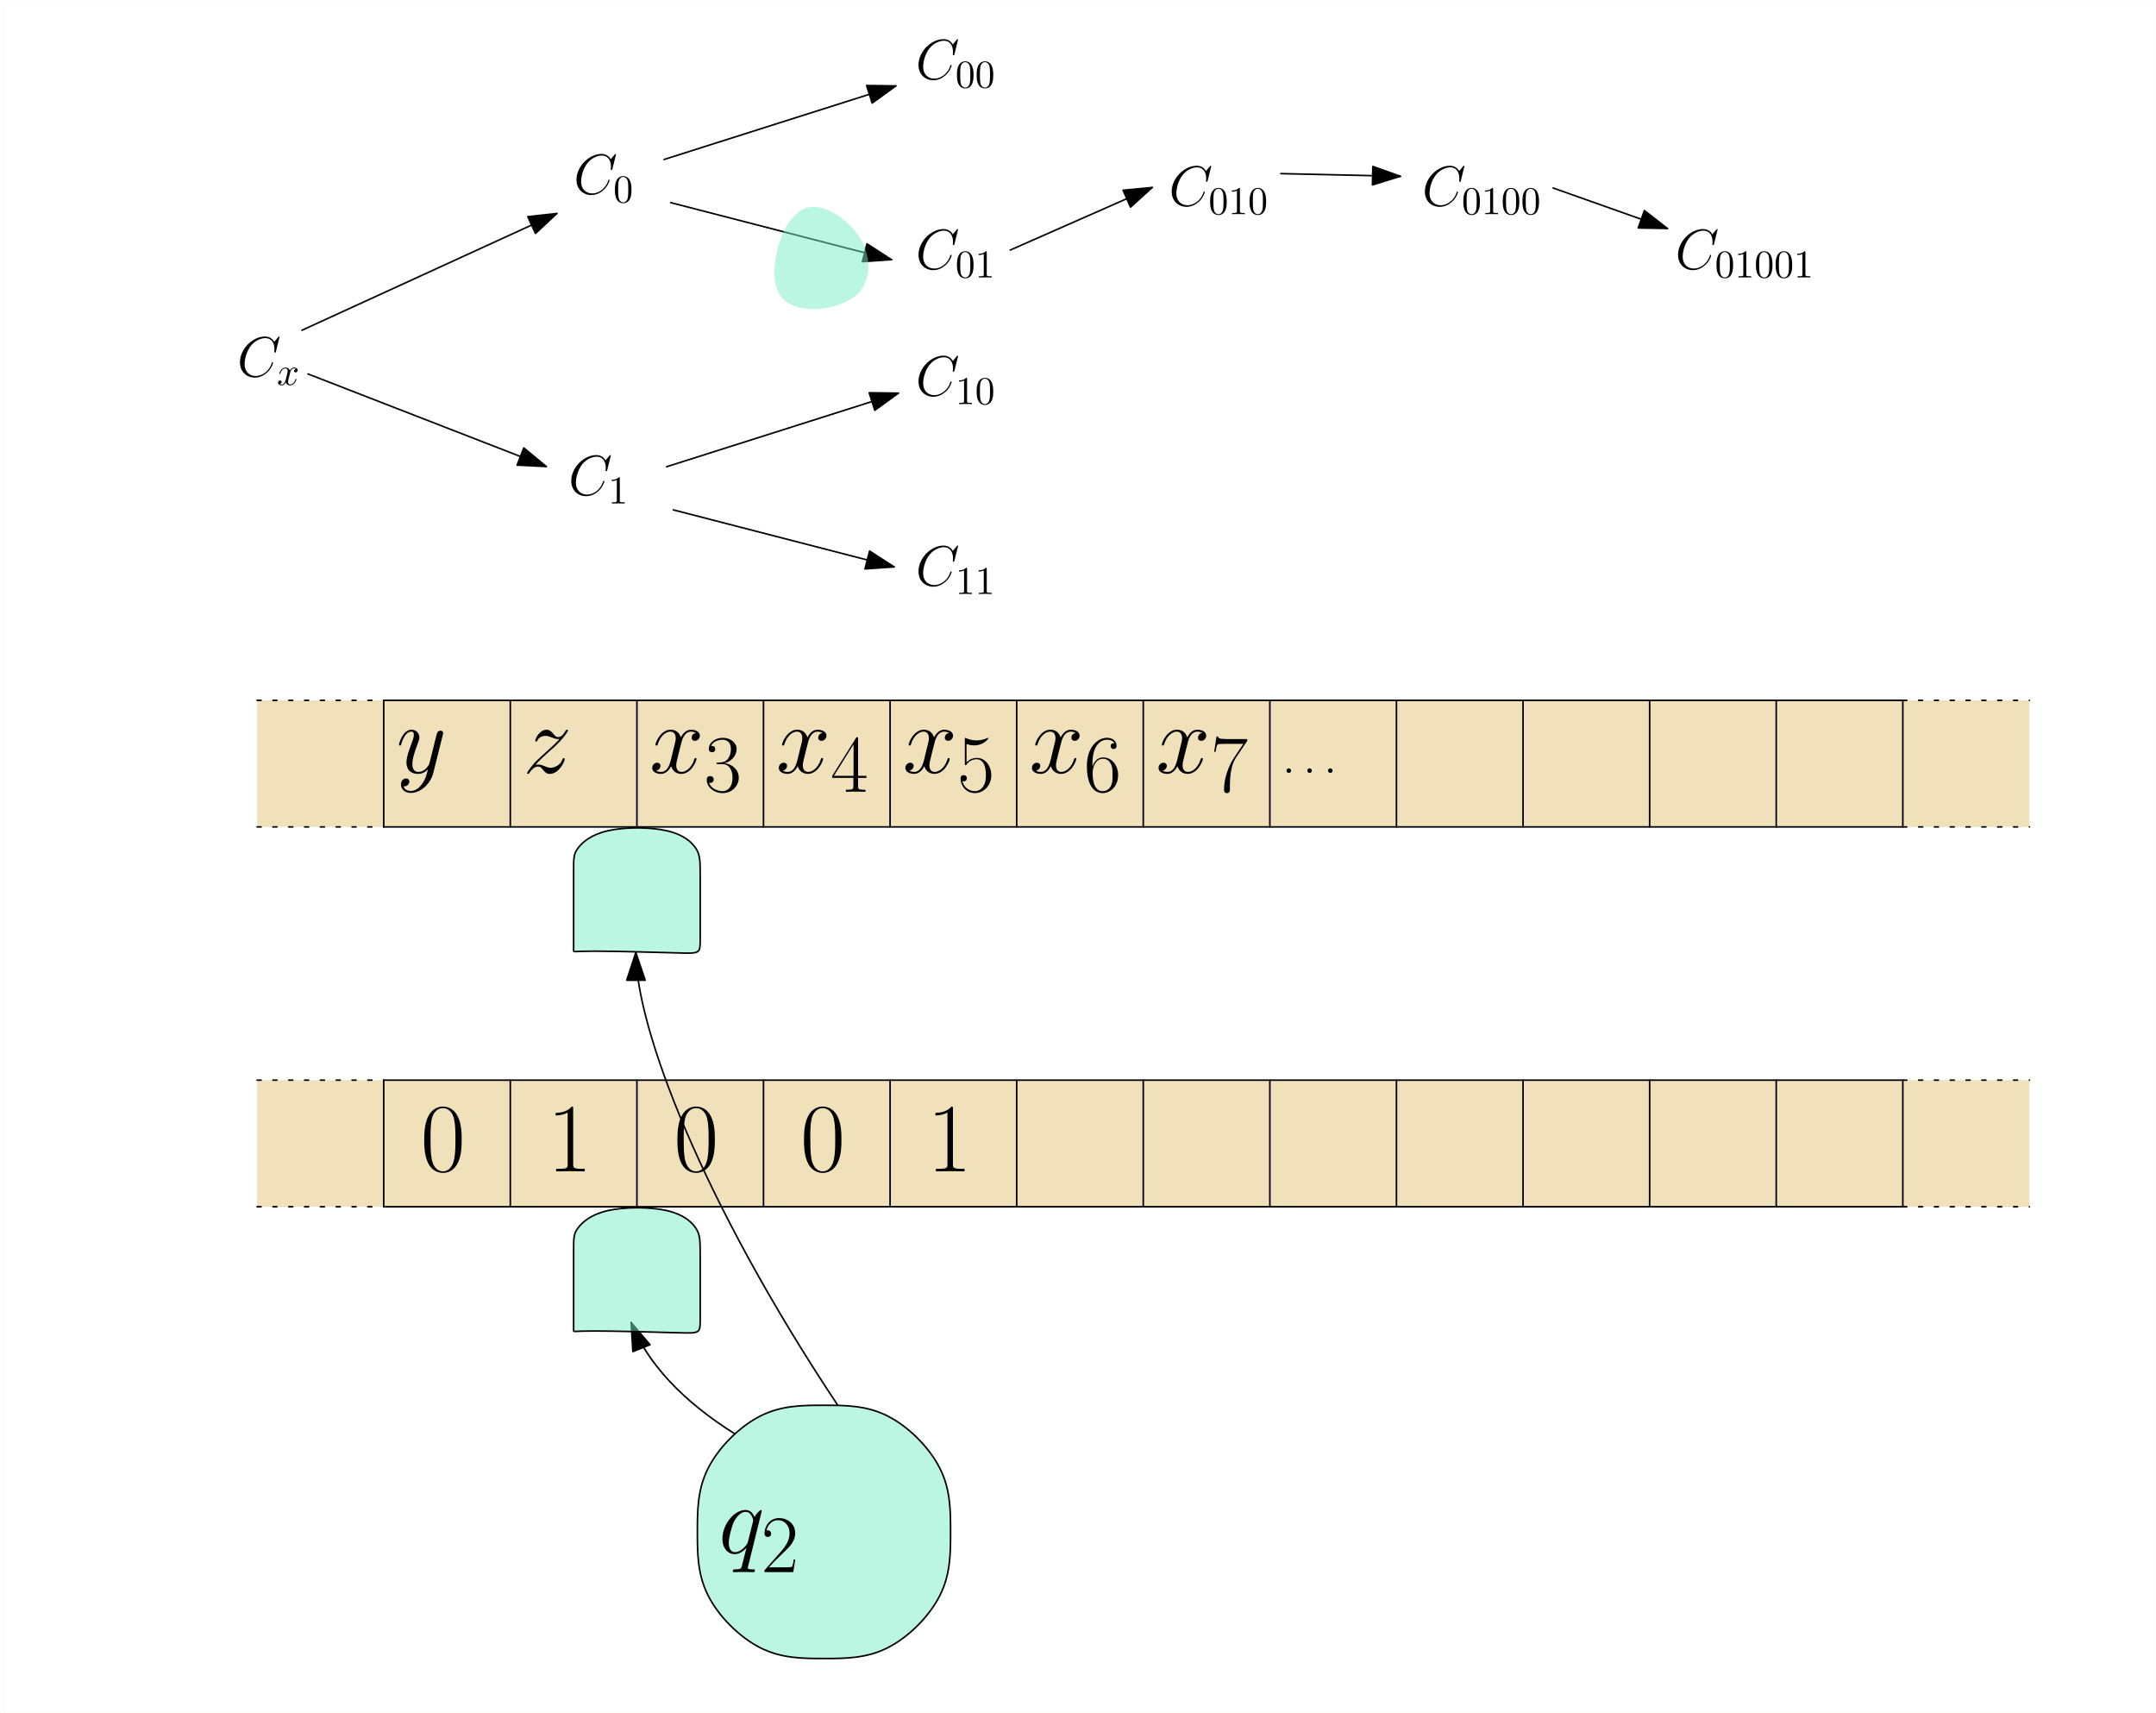<?xml version="1.0" encoding="UTF-8"?>
<svg xmlns="http://www.w3.org/2000/svg" xmlns:xlink="http://www.w3.org/1999/xlink" width="545pt" height="433pt" viewBox="0 0 545 433" version="1.1">
<defs>
<g>
<symbol overflow="visible" id="glyph0-0">
<path style="stroke:none;" d=""/>
</symbol>
<symbol overflow="visible" id="glyph0-1">
<path style="stroke:none;" d="M 10.719 -9.969 C 10.719 -10.094 10.609 -10.094 10.578 -10.094 C 10.562 -10.094 10.5 -10.094 10.391 -9.953 L 9.391 -8.75 C 8.891 -9.609 8.109 -10.094 7.031 -10.094 C 3.938 -10.094 0.719 -6.953 0.719 -3.578 C 0.719 -1.188 2.391 0.297 4.484 0.297 C 5.641 0.297 6.641 -0.188 7.469 -0.891 C 8.719 -1.938 9.094 -3.328 9.094 -3.438 C 9.094 -3.578 8.984 -3.578 8.938 -3.578 C 8.812 -3.578 8.797 -3.484 8.766 -3.422 C 8.109 -1.188 6.172 -0.109 4.734 -0.109 C 3.219 -0.109 1.891 -1.094 1.891 -3.125 C 1.891 -3.578 2.031 -6.078 3.656 -7.953 C 4.453 -8.875 5.797 -9.688 7.156 -9.688 C 8.734 -9.688 9.438 -8.375 9.438 -6.906 C 9.438 -6.547 9.391 -6.219 9.391 -6.172 C 9.391 -6.031 9.531 -6.031 9.578 -6.031 C 9.734 -6.031 9.75 -6.047 9.812 -6.312 Z M 10.719 -9.969 "/>
</symbol>
<symbol overflow="visible" id="glyph1-0">
<path style="stroke:none;" d=""/>
</symbol>
<symbol overflow="visible" id="glyph1-1">
<path style="stroke:none;" d="M 3.328 -3.016 C 3.391 -3.266 3.625 -4.188 4.312 -4.188 C 4.359 -4.188 4.609 -4.188 4.812 -4.062 C 4.531 -4 4.344 -3.766 4.344 -3.516 C 4.344 -3.359 4.453 -3.172 4.719 -3.172 C 4.938 -3.172 5.25 -3.344 5.25 -3.75 C 5.25 -4.266 4.672 -4.406 4.328 -4.406 C 3.75 -4.406 3.406 -3.875 3.281 -3.656 C 3.031 -4.312 2.5 -4.406 2.203 -4.406 C 1.172 -4.406 0.594 -3.125 0.594 -2.875 C 0.594 -2.766 0.703 -2.766 0.719 -2.766 C 0.797 -2.766 0.828 -2.797 0.844 -2.875 C 1.188 -3.938 1.844 -4.188 2.188 -4.188 C 2.375 -4.188 2.719 -4.094 2.719 -3.516 C 2.719 -3.203 2.547 -2.547 2.188 -1.141 C 2.031 -0.531 1.672 -0.109 1.234 -0.109 C 1.172 -0.109 0.953 -0.109 0.734 -0.234 C 0.984 -0.297 1.203 -0.5 1.203 -0.781 C 1.203 -1.047 0.984 -1.125 0.844 -1.125 C 0.531 -1.125 0.297 -0.875 0.297 -0.547 C 0.297 -0.094 0.781 0.109 1.219 0.109 C 1.891 0.109 2.25 -0.594 2.266 -0.641 C 2.391 -0.281 2.75 0.109 3.344 0.109 C 4.375 0.109 4.938 -1.172 4.938 -1.422 C 4.938 -1.531 4.859 -1.531 4.828 -1.531 C 4.734 -1.531 4.719 -1.484 4.688 -1.422 C 4.359 -0.344 3.688 -0.109 3.375 -0.109 C 2.984 -0.109 2.828 -0.422 2.828 -0.766 C 2.828 -0.984 2.875 -1.203 2.984 -1.641 Z M 3.328 -3.016 "/>
</symbol>
<symbol overflow="visible" id="glyph2-0">
<path style="stroke:none;" d=""/>
</symbol>
<symbol overflow="visible" id="glyph2-1">
<path style="stroke:none;" d="M 4.578 -3.188 C 4.578 -3.984 4.531 -4.781 4.188 -5.516 C 3.734 -6.484 2.906 -6.641 2.5 -6.641 C 1.891 -6.641 1.172 -6.375 0.75 -5.453 C 0.438 -4.766 0.391 -3.984 0.391 -3.188 C 0.391 -2.438 0.422 -1.547 0.844 -0.781 C 1.266 0.016 2 0.219 2.484 0.219 C 3.016 0.219 3.781 0.016 4.219 -0.938 C 4.531 -1.625 4.578 -2.406 4.578 -3.188 Z M 2.484 0 C 2.094 0 1.5 -0.25 1.328 -1.203 C 1.219 -1.797 1.219 -2.719 1.219 -3.312 C 1.219 -3.953 1.219 -4.609 1.297 -5.141 C 1.484 -6.328 2.234 -6.422 2.484 -6.422 C 2.812 -6.422 3.469 -6.234 3.656 -5.25 C 3.766 -4.688 3.766 -3.938 3.766 -3.312 C 3.766 -2.562 3.766 -1.891 3.656 -1.25 C 3.5 -0.297 2.938 0 2.484 0 Z M 2.484 0 "/>
</symbol>
<symbol overflow="visible" id="glyph2-2">
<path style="stroke:none;" d="M 2.938 -6.375 C 2.938 -6.625 2.938 -6.641 2.703 -6.641 C 2.078 -6 1.203 -6 0.891 -6 L 0.891 -5.688 C 1.094 -5.688 1.672 -5.688 2.188 -5.953 L 2.188 -0.781 C 2.188 -0.422 2.156 -0.312 1.266 -0.312 L 0.953 -0.312 L 0.953 0 C 1.297 -0.031 2.156 -0.031 2.562 -0.031 C 2.953 -0.031 3.828 -0.031 4.172 0 L 4.172 -0.312 L 3.859 -0.312 C 2.953 -0.312 2.938 -0.422 2.938 -0.781 Z M 2.938 -6.375 "/>
</symbol>
<symbol overflow="visible" id="glyph3-0">
<path style="stroke:none;" d=""/>
</symbol>
<symbol overflow="visible" id="glyph3-1">
<path style="stroke:none;" d="M 6.516 2.781 C 5.844 3.719 4.875 4.562 3.672 4.562 C 3.375 4.562 2.188 4.516 1.812 3.375 C 1.891 3.391 2 3.391 2.062 3.391 C 2.797 3.391 3.297 2.75 3.297 2.188 C 3.297 1.609 2.828 1.406 2.453 1.406 C 2.062 1.406 1.188 1.703 1.188 2.922 C 1.188 4.188 2.25 5.062 3.672 5.062 C 6.141 5.062 8.656 2.781 9.344 0.031 L 11.766 -9.641 C 11.797 -9.766 11.844 -9.906 11.844 -10.062 C 11.844 -10.438 11.547 -10.688 11.172 -10.688 C 10.953 -10.688 10.438 -10.578 10.234 -9.844 L 8.406 -2.547 C 8.281 -2.109 8.281 -2.062 8.078 -1.781 C 7.578 -1.094 6.766 -0.25 5.578 -0.25 C 4.188 -0.25 4.062 -1.609 4.062 -2.281 C 4.062 -3.688 4.734 -5.594 5.406 -7.391 C 5.672 -8.109 5.828 -8.453 5.828 -8.953 C 5.828 -9.984 5.078 -10.922 3.859 -10.922 C 1.594 -10.922 0.672 -7.328 0.672 -7.141 C 0.672 -7.031 0.766 -6.906 0.938 -6.906 C 1.172 -6.906 1.188 -7.016 1.281 -7.359 C 1.891 -9.438 2.828 -10.438 3.797 -10.438 C 4.016 -10.438 4.438 -10.438 4.438 -9.609 C 4.438 -8.969 4.156 -8.25 3.797 -7.312 C 2.578 -4.062 2.578 -3.25 2.578 -2.656 C 2.578 -0.297 4.266 0.25 5.5 0.25 C 6.219 0.25 7.109 0.031 7.984 -0.891 L 8 -0.875 C 7.625 0.594 7.391 1.562 6.516 2.781 Z M 6.516 2.781 "/>
</symbol>
<symbol overflow="visible" id="glyph3-2">
<path style="stroke:none;" d="M 3.141 -2 C 4.219 -3.219 5.078 -3.984 6.312 -5.109 C 7.812 -6.391 8.453 -7.016 8.797 -7.391 C 10.531 -9.094 11.406 -10.531 11.406 -10.734 C 11.406 -10.922 11.203 -10.922 11.156 -10.922 C 10.984 -10.922 10.922 -10.828 10.797 -10.656 C 10.188 -9.594 9.594 -9.062 8.953 -9.062 C 8.422 -9.062 8.156 -9.297 7.688 -9.891 C 7.156 -10.5 6.734 -10.922 6.016 -10.922 C 4.219 -10.922 3.125 -8.672 3.125 -8.156 C 3.125 -8.078 3.141 -7.938 3.375 -7.938 C 3.562 -7.938 3.594 -8.031 3.672 -8.203 C 4.094 -9.188 5.281 -9.375 5.75 -9.375 C 6.266 -9.375 6.766 -9.188 7.281 -8.969 C 8.234 -8.578 8.625 -8.578 8.875 -8.578 C 9.047 -8.578 9.141 -8.578 9.266 -8.594 C 8.453 -7.625 7.109 -6.438 6 -5.422 L 3.5 -3.125 C 1.984 -1.594 1.062 -0.125 1.062 0.047 C 1.062 0.203 1.188 0.25 1.344 0.25 C 1.484 0.25 1.516 0.219 1.688 -0.078 C 2.078 -0.688 2.875 -1.609 3.797 -1.609 C 4.312 -1.609 4.562 -1.438 5.062 -0.812 C 5.531 -0.266 5.953 0.25 6.734 0.25 C 9.172 0.25 10.562 -2.906 10.562 -3.469 C 10.562 -3.562 10.531 -3.719 10.281 -3.719 C 10.094 -3.719 10.062 -3.625 9.984 -3.375 C 9.438 -1.906 7.984 -1.312 7.016 -1.312 C 6.5 -1.312 6 -1.484 5.484 -1.703 C 4.484 -2.109 4.219 -2.109 3.891 -2.109 C 3.641 -2.109 3.375 -2.109 3.141 -2 Z M 3.141 -2 "/>
</symbol>
<symbol overflow="visible" id="glyph3-3">
<path style="stroke:none;" d="M 11.75 -10.109 C 10.953 -9.969 10.656 -9.375 10.656 -8.891 C 10.656 -8.297 11.125 -8.109 11.469 -8.109 C 12.219 -8.109 12.734 -8.75 12.734 -9.422 C 12.734 -10.453 11.547 -10.922 10.5 -10.922 C 9 -10.922 8.156 -9.438 7.938 -8.969 C 7.359 -10.828 5.828 -10.922 5.375 -10.922 C 2.844 -10.922 1.516 -7.688 1.516 -7.141 C 1.516 -7.031 1.609 -6.906 1.781 -6.906 C 1.984 -6.906 2.031 -7.062 2.078 -7.156 C 2.922 -9.906 4.578 -10.438 5.297 -10.438 C 6.422 -10.438 6.641 -9.391 6.641 -8.797 C 6.641 -8.25 6.5 -7.688 6.188 -6.5 L 5.359 -3.094 C 4.984 -1.609 4.266 -0.25 2.953 -0.25 C 2.828 -0.25 2.203 -0.25 1.688 -0.562 C 2.578 -0.75 2.781 -1.484 2.781 -1.781 C 2.781 -2.281 2.406 -2.578 1.938 -2.578 C 1.344 -2.578 0.688 -2.062 0.688 -1.266 C 0.688 -0.219 1.859 0.25 2.922 0.25 C 4.109 0.25 4.953 -0.688 5.484 -1.703 C 5.875 -0.25 7.109 0.25 8.031 0.25 C 10.562 0.25 11.891 -3 11.891 -3.547 C 11.891 -3.672 11.797 -3.766 11.641 -3.766 C 11.422 -3.766 11.406 -3.641 11.328 -3.438 C 10.656 -1.266 9.219 -0.25 8.109 -0.25 C 7.234 -0.25 6.766 -0.891 6.766 -1.906 C 6.766 -2.453 6.859 -2.844 7.266 -4.484 L 8.125 -7.859 C 8.5 -9.344 9.344 -10.438 10.484 -10.438 C 10.531 -10.438 11.219 -10.438 11.75 -10.109 Z M 11.75 -10.109 "/>
</symbol>
<symbol overflow="visible" id="glyph3-4">
<path style="stroke:none;" d="M 10.922 -10.688 C 10.922 -10.797 10.828 -10.906 10.703 -10.906 C 10.5 -10.906 9.547 -10.016 9.062 -9.141 C 8.625 -10.266 7.859 -10.922 6.797 -10.922 C 3.984 -10.922 0.969 -7.312 0.969 -3.641 C 0.969 -1.188 2.406 0.25 4.094 0.25 C 5.406 0.25 6.5 -0.75 7.016 -1.312 L 7.031 -1.281 L 6.094 2.422 L 5.875 3.328 C 5.656 4.062 5.281 4.062 4.109 4.094 C 3.844 4.094 3.594 4.094 3.594 4.562 C 3.594 4.734 3.734 4.812 3.922 4.812 C 4.266 4.812 4.703 4.766 5.062 4.766 L 7.578 4.766 C 7.953 4.766 8.375 4.812 8.75 4.812 C 8.891 4.812 9.188 4.812 9.188 4.344 C 9.188 4.094 9 4.094 8.625 4.094 C 7.453 4.094 7.391 3.922 7.391 3.719 C 7.391 3.594 7.406 3.562 7.484 3.25 Z M 7.438 -2.953 C 7.312 -2.531 7.312 -2.484 6.969 -2 C 6.422 -1.312 5.328 -0.25 4.156 -0.25 C 3.141 -0.25 2.578 -1.172 2.578 -2.625 C 2.578 -3.984 3.344 -6.766 3.812 -7.812 C 4.656 -9.547 5.828 -10.438 6.797 -10.438 C 8.422 -10.438 8.75 -8.406 8.75 -8.203 C 8.75 -8.172 8.672 -7.859 8.656 -7.812 Z M 7.438 -2.953 "/>
</symbol>
<symbol overflow="visible" id="glyph4-0">
<path style="stroke:none;" d=""/>
</symbol>
<symbol overflow="visible" id="glyph4-1">
<path style="stroke:none;" d="M 4.562 -7.016 C 6.406 -7.016 7.203 -5.438 7.203 -3.594 C 7.203 -1.109 5.891 -0.172 4.688 -0.172 C 3.594 -0.172 1.812 -0.703 1.266 -2.297 C 1.359 -2.25 1.469 -2.25 1.562 -2.25 C 2.062 -2.25 2.438 -2.578 2.438 -3.125 C 2.438 -3.719 1.984 -3.984 1.562 -3.984 C 1.219 -3.984 0.688 -3.828 0.688 -3.062 C 0.688 -1.156 2.547 0.328 4.734 0.328 C 7.016 0.328 8.781 -1.469 8.781 -3.578 C 8.781 -5.578 7.125 -7.016 5.172 -7.25 C 6.734 -7.578 8.234 -8.984 8.234 -10.859 C 8.234 -12.469 6.609 -13.656 4.75 -13.656 C 2.875 -13.656 1.219 -12.5 1.219 -10.844 C 1.219 -10.125 1.75 -10 2.031 -10 C 2.453 -10 2.828 -10.266 2.828 -10.797 C 2.828 -11.344 2.453 -11.609 2.031 -11.609 C 1.938 -11.609 1.844 -11.609 1.75 -11.562 C 2.359 -12.938 3.984 -13.172 4.703 -13.172 C 5.438 -13.172 6.797 -12.828 6.797 -10.844 C 6.797 -10.266 6.719 -9.234 6.016 -8.328 C 5.391 -7.516 4.688 -7.484 4 -7.422 C 3.906 -7.422 3.422 -7.375 3.344 -7.375 C 3.203 -7.359 3.125 -7.328 3.125 -7.188 C 3.125 -7.047 3.141 -7.016 3.547 -7.016 Z M 4.562 -7.016 "/>
</symbol>
<symbol overflow="visible" id="glyph4-2">
<path style="stroke:none;" d="M 6.938 -13.359 C 6.938 -13.797 6.922 -13.812 6.547 -13.812 L 0.406 -4.047 L 0.406 -3.516 L 5.75 -3.516 L 5.75 -1.484 C 5.75 -0.75 5.703 -0.531 4.25 -0.531 L 3.859 -0.531 L 3.859 0 C 4.531 -0.047 5.641 -0.047 6.344 -0.047 C 7.047 -0.047 8.156 -0.047 8.812 0 L 8.812 -0.531 L 8.422 -0.531 C 6.984 -0.531 6.938 -0.75 6.938 -1.484 L 6.938 -3.516 L 9.047 -3.516 L 9.047 -4.047 L 6.938 -4.047 Z M 5.797 -12 L 5.797 -4.047 L 0.828 -4.047 Z M 5.797 -12 "/>
</symbol>
<symbol overflow="visible" id="glyph4-3">
<path style="stroke:none;" d="M 2.359 -12.078 C 2.562 -12 3.406 -11.734 4.281 -11.734 C 6.203 -11.734 7.25 -12.766 7.844 -13.359 C 7.844 -13.531 7.844 -13.641 7.719 -13.641 C 7.703 -13.641 7.656 -13.641 7.5 -13.547 C 6.781 -13.234 5.922 -13 4.891 -13 C 4.281 -13 3.344 -13.078 2.328 -13.531 C 2.109 -13.641 2.062 -13.641 2.047 -13.641 C 1.938 -13.641 1.922 -13.609 1.922 -13.203 L 1.922 -7.203 C 1.922 -6.844 1.922 -6.734 2.125 -6.734 C 2.234 -6.734 2.266 -6.781 2.375 -6.922 C 3.031 -7.844 3.953 -8.234 4.984 -8.234 C 5.703 -8.234 7.25 -7.781 7.25 -4.25 C 7.25 -3.594 7.25 -2.391 6.625 -1.453 C 6.109 -0.594 5.312 -0.172 4.422 -0.172 C 3.062 -0.172 1.672 -1.109 1.297 -2.703 C 1.391 -2.688 1.547 -2.641 1.625 -2.641 C 1.906 -2.641 2.422 -2.781 2.422 -3.422 C 2.422 -3.984 2.031 -4.219 1.625 -4.219 C 1.156 -4.219 0.844 -3.922 0.844 -3.344 C 0.844 -1.547 2.266 0.328 4.469 0.328 C 6.594 0.328 8.609 -1.516 8.609 -4.172 C 8.609 -6.656 7 -8.578 5 -8.578 C 3.953 -8.578 3.062 -8.188 2.359 -7.438 Z M 2.359 -12.078 "/>
</symbol>
<symbol overflow="visible" id="glyph4-4">
<path style="stroke:none;" d="M 2.188 -7.125 C 2.188 -12.062 4.5 -13.172 5.844 -13.172 C 6.281 -13.172 7.328 -13.094 7.75 -12.297 C 7.422 -12.297 6.797 -12.297 6.797 -11.562 C 6.797 -11.016 7.25 -10.828 7.547 -10.828 C 7.719 -10.828 8.281 -10.906 8.281 -11.609 C 8.281 -12.906 7.25 -13.656 5.828 -13.656 C 3.359 -13.656 0.781 -11.094 0.781 -6.531 C 0.781 -0.906 3.125 0.328 4.766 0.328 C 6.781 0.328 8.672 -1.469 8.672 -4.234 C 8.672 -6.812 7 -8.703 4.891 -8.703 C 3.641 -8.703 2.703 -7.875 2.188 -6.422 Z M 4.766 -0.172 C 2.234 -0.172 2.234 -3.969 2.234 -4.734 C 2.234 -6.219 2.938 -8.359 4.859 -8.359 C 5.203 -8.359 6.219 -8.359 6.906 -6.938 C 7.266 -6.141 7.266 -5.281 7.266 -4.25 C 7.266 -3.141 7.266 -2.312 6.844 -1.484 C 6.375 -0.641 5.719 -0.172 4.766 -0.172 Z M 4.766 -0.172 "/>
</symbol>
<symbol overflow="visible" id="glyph4-5">
<path style="stroke:none;" d="M 9.312 -12.875 L 9.312 -13.328 L 4.469 -13.328 C 2.047 -13.328 2 -13.594 1.922 -13.984 L 1.547 -13.984 L 0.953 -10.125 L 1.328 -10.125 C 1.391 -10.516 1.531 -11.562 1.781 -11.953 C 1.906 -12.125 3.422 -12.125 3.781 -12.125 L 8.328 -12.125 L 6.031 -8.719 C 4.5 -6.422 3.453 -3.328 3.453 -0.625 C 3.453 -0.375 3.453 0.328 4.188 0.328 C 4.938 0.328 4.938 -0.375 4.938 -0.641 L 4.938 -1.594 C 4.938 -4.984 5.516 -7.203 6.469 -8.641 Z M 9.312 -12.875 "/>
</symbol>
<symbol overflow="visible" id="glyph5-0">
<path style="stroke:none;" d=""/>
</symbol>
<symbol overflow="visible" id="glyph5-1">
<path style="stroke:none;" d="M 10.406 -7.953 C 10.406 -9.469 10.391 -12.047 9.344 -14.031 C 8.422 -15.766 6.969 -16.375 5.672 -16.375 C 4.484 -16.375 2.969 -15.828 2.031 -14.047 C 1.047 -12.188 0.938 -9.891 0.938 -7.953 C 0.938 -6.547 0.969 -4.391 1.734 -2.5 C 2.797 0.047 4.703 0.391 5.672 0.391 C 6.812 0.391 8.547 -0.078 9.562 -2.422 C 10.312 -4.141 10.406 -6.141 10.406 -7.953 Z M 5.672 0 C 4.094 0 3.141 -1.359 2.797 -3.25 C 2.531 -4.703 2.531 -6.844 2.531 -8.234 C 2.531 -10.141 2.531 -11.719 2.844 -13.234 C 3.328 -15.344 4.703 -15.984 5.672 -15.984 C 6.688 -15.984 8 -15.312 8.469 -13.281 C 8.797 -11.875 8.828 -10.203 8.828 -8.234 C 8.828 -6.609 8.828 -4.641 8.531 -3.172 C 8 -0.469 6.547 0 5.672 0 Z M 5.672 0 "/>
</symbol>
<symbol overflow="visible" id="glyph5-2">
<path style="stroke:none;" d="M 6.594 -15.828 C 6.594 -16.359 6.562 -16.375 6.219 -16.375 C 5.25 -15.219 3.797 -14.844 2.406 -14.797 C 2.328 -14.797 2.203 -14.797 2.188 -14.75 C 2.156 -14.688 2.156 -14.641 2.156 -14.125 C 2.922 -14.125 4.219 -14.281 5.203 -14.875 L 5.203 -1.812 C 5.203 -0.938 5.156 -0.641 3.016 -0.641 L 2.281 -0.641 L 2.281 0 C 3.469 -0.031 4.703 -0.047 5.891 -0.047 C 7.094 -0.047 8.328 -0.031 9.516 0 L 9.516 -0.641 L 8.766 -0.641 C 6.641 -0.641 6.594 -0.922 6.594 -1.812 Z M 6.594 -15.828 "/>
</symbol>
<symbol overflow="visible" id="glyph6-0">
<path style="stroke:none;" d=""/>
</symbol>
<symbol overflow="visible" id="glyph6-1">
<path style="stroke:none;" d="M 2.203 -0.578 C 2.203 -0.922 1.906 -1.156 1.625 -1.156 C 1.281 -1.156 1.047 -0.875 1.047 -0.578 C 1.047 -0.234 1.328 0 1.609 0 C 1.953 0 2.203 -0.281 2.203 -0.578 Z M 2.203 -0.578 "/>
</symbol>
<symbol overflow="visible" id="glyph7-0">
<path style="stroke:none;" d=""/>
</symbol>
<symbol overflow="visible" id="glyph7-1">
<path style="stroke:none;" d="M 8.609 -3.203 L 8.234 -3.203 C 8.031 -1.734 7.875 -1.484 7.781 -1.359 C 7.688 -1.203 6.203 -1.203 5.906 -1.203 L 1.938 -1.203 C 2.688 -2 4.125 -3.469 5.891 -5.172 C 7.141 -6.359 8.609 -7.766 8.609 -9.812 C 8.609 -12.25 6.672 -13.656 4.5 -13.656 C 2.234 -13.656 0.844 -11.656 0.844 -9.797 C 0.844 -8.984 1.453 -8.875 1.688 -8.875 C 1.906 -8.875 2.516 -9 2.516 -9.734 C 2.516 -10.375 1.984 -10.562 1.688 -10.562 C 1.562 -10.562 1.453 -10.531 1.359 -10.5 C 1.75 -12.25 2.953 -13.109 4.219 -13.109 C 6.016 -13.109 7.188 -11.688 7.188 -9.812 C 7.188 -8.016 6.141 -6.469 4.953 -5.125 L 0.844 -0.469 L 0.844 0 L 8.125 0 Z M 8.609 -3.203 "/>
</symbol>
</g>
</defs>
<g id="surface37581">
<g style="fill:rgb(0%,0%,0%);fill-opacity:1;">
  <use xlink:href="#glyph0-1" x="59.938" y="95.143"/>
</g>
<g style="fill:rgb(0%,0%,0%);fill-opacity:1;">
  <use xlink:href="#glyph1-1" x="69.988" y="97.295"/>
</g>
<g style="fill:rgb(0%,0%,0%);fill-opacity:1;">
  <use xlink:href="#glyph0-1" x="145" y="48.998"/>
</g>
<g style="fill:rgb(0%,0%,0%);fill-opacity:1;">
  <use xlink:href="#glyph2-1" x="155.05" y="51.15"/>
</g>
<path style="fill:none;stroke-width:0.4;stroke-linecap:round;stroke-linejoin:round;stroke:rgb(0%,0%,0%);stroke-opacity:1;stroke-miterlimit:10;" d="M 107.328 349.531 L 171.758 379.039 " transform="matrix(1,0,0,-1,-31,433)"/>
<path style="fill-rule:evenodd;fill:rgb(0%,0%,0%);fill-opacity:1;stroke-width:0.4;stroke-linecap:round;stroke-linejoin:round;stroke:rgb(0%,0%,0%);stroke-opacity:1;stroke-miterlimit:10;" d="M 171.758 379.039 L 164.422 378.242 L 166.363 374.004 Z M 171.758 379.039 " transform="matrix(1,0,0,-1,-31,433)"/>
<g style="fill:rgb(0%,0%,0%);fill-opacity:1;">
  <use xlink:href="#glyph0-1" x="143.683" y="125.11"/>
</g>
<g style="fill:rgb(0%,0%,0%);fill-opacity:1;">
  <use xlink:href="#glyph2-2" x="153.733" y="127.262"/>
</g>
<path style="fill:none;stroke-width:0.4;stroke-linecap:round;stroke-linejoin:round;stroke:rgb(0%,0%,0%);stroke-opacity:1;stroke-miterlimit:10;" d="M 108.867 338.48 L 169.086 315.086 " transform="matrix(1,0,0,-1,-31,433)"/>
<path style="fill-rule:evenodd;fill:rgb(0%,0%,0%);fill-opacity:1;stroke-width:0.4;stroke-linecap:round;stroke-linejoin:round;stroke:rgb(0%,0%,0%);stroke-opacity:1;stroke-miterlimit:10;" d="M 169.086 315.086 L 163.406 319.793 L 161.719 315.445 Z M 169.086 315.086 " transform="matrix(1,0,0,-1,-31,433)"/>
<g style="fill:rgb(0%,0%,0%);fill-opacity:1;">
  <use xlink:href="#glyph0-1" x="231.463" y="19.984"/>
</g>
<g style="fill:rgb(0%,0%,0%);fill-opacity:1;">
  <use xlink:href="#glyph2-1" x="241.513" y="22.136"/>
  <use xlink:href="#glyph2-1" x="246.494" y="22.136"/>
</g>
<path style="fill:none;stroke-width:0.4;stroke-linecap:round;stroke-linejoin:round;stroke:rgb(0%,0%,0%);stroke-opacity:1;stroke-miterlimit:10;" d="M 198.852 392.691 L 257.438 411.285 " transform="matrix(1,0,0,-1,-31,433)"/>
<path style="fill-rule:evenodd;fill:rgb(0%,0%,0%);fill-opacity:1;stroke-width:0.4;stroke-linecap:round;stroke-linejoin:round;stroke:rgb(0%,0%,0%);stroke-opacity:1;stroke-miterlimit:10;" d="M 257.438 411.285 L 250.062 411.391 L 251.473 406.945 Z M 257.438 411.285 " transform="matrix(1,0,0,-1,-31,433)"/>
<path style="fill:none;stroke-width:0.4;stroke-linecap:round;stroke-linejoin:round;stroke:rgb(0%,0%,0%);stroke-opacity:1;stroke-miterlimit:10;" d="M 200.543 381.785 L 256.355 367.371 " transform="matrix(1,0,0,-1,-31,433)"/>
<path style="fill-rule:evenodd;fill:rgb(0%,0%,0%);fill-opacity:1;stroke-width:0.4;stroke-linecap:round;stroke-linejoin:round;stroke:rgb(0%,0%,0%);stroke-opacity:1;stroke-miterlimit:10;" d="M 256.355 367.371 L 250.16 371.379 L 248.996 366.863 Z M 256.355 367.371 " transform="matrix(1,0,0,-1,-31,433)"/>
<path style="fill:none;stroke-width:0.4;stroke-linecap:round;stroke-linejoin:round;stroke:rgb(0%,0%,0%);stroke-opacity:1;stroke-miterlimit:10;" d="M 199.508 315.039 L 258.094 333.633 " transform="matrix(1,0,0,-1,-31,433)"/>
<path style="fill-rule:evenodd;fill:rgb(0%,0%,0%);fill-opacity:1;stroke-width:0.4;stroke-linecap:round;stroke-linejoin:round;stroke:rgb(0%,0%,0%);stroke-opacity:1;stroke-miterlimit:10;" d="M 258.094 333.633 L 250.719 333.738 L 252.129 329.293 Z M 258.094 333.633 " transform="matrix(1,0,0,-1,-31,433)"/>
<path style="fill:none;stroke-width:0.4;stroke-linecap:round;stroke-linejoin:round;stroke:rgb(0%,0%,0%);stroke-opacity:1;stroke-miterlimit:10;" d="M 201.199 304.133 L 257.012 289.719 " transform="matrix(1,0,0,-1,-31,433)"/>
<path style="fill-rule:evenodd;fill:rgb(0%,0%,0%);fill-opacity:1;stroke-width:0.4;stroke-linecap:round;stroke-linejoin:round;stroke:rgb(0%,0%,0%);stroke-opacity:1;stroke-miterlimit:10;" d="M 257.012 289.719 L 250.816 293.727 L 249.652 289.211 Z M 257.012 289.719 " transform="matrix(1,0,0,-1,-31,433)"/>
<g style="fill:rgb(0%,0%,0%);fill-opacity:1;">
  <use xlink:href="#glyph0-1" x="231.463" y="67.984"/>
</g>
<g style="fill:rgb(0%,0%,0%);fill-opacity:1;">
  <use xlink:href="#glyph2-1" x="241.513" y="70.136"/>
  <use xlink:href="#glyph2-2" x="246.494" y="70.136"/>
</g>
<g style="fill:rgb(0%,0%,0%);fill-opacity:1;">
  <use xlink:href="#glyph0-1" x="231.463" y="99.984"/>
</g>
<g style="fill:rgb(0%,0%,0%);fill-opacity:1;">
  <use xlink:href="#glyph2-2" x="241.513" y="102.136"/>
  <use xlink:href="#glyph2-1" x="246.494" y="102.136"/>
</g>
<g style="fill:rgb(0%,0%,0%);fill-opacity:1;">
  <use xlink:href="#glyph0-1" x="231.463" y="147.984"/>
</g>
<g style="fill:rgb(0%,0%,0%);fill-opacity:1;">
  <use xlink:href="#glyph2-2" x="241.513" y="150.136"/>
  <use xlink:href="#glyph2-2" x="246.494" y="150.136"/>
</g>
<g style="fill:rgb(0%,0%,0%);fill-opacity:1;">
  <use xlink:href="#glyph0-1" x="295.463" y="51.984"/>
</g>
<g style="fill:rgb(0%,0%,0%);fill-opacity:1;">
  <use xlink:href="#glyph2-1" x="305.513" y="54.136"/>
  <use xlink:href="#glyph2-2" x="310.494" y="54.136"/>
  <use xlink:href="#glyph2-1" x="315.476" y="54.136"/>
</g>
<g style="fill:rgb(0%,0%,0%);fill-opacity:1;">
  <use xlink:href="#glyph0-1" x="359.463" y="51.984"/>
</g>
<g style="fill:rgb(0%,0%,0%);fill-opacity:1;">
  <use xlink:href="#glyph2-1" x="369.513" y="54.136"/>
  <use xlink:href="#glyph2-2" x="374.494" y="54.136"/>
  <use xlink:href="#glyph2-1" x="379.476" y="54.136"/>
  <use xlink:href="#glyph2-1" x="384.457" y="54.136"/>
</g>
<g style="fill:rgb(0%,0%,0%);fill-opacity:1;">
  <use xlink:href="#glyph0-1" x="423.463" y="67.984"/>
</g>
<g style="fill:rgb(0%,0%,0%);fill-opacity:1;">
  <use xlink:href="#glyph2-1" x="433.513" y="70.136"/>
  <use xlink:href="#glyph2-2" x="438.494" y="70.136"/>
  <use xlink:href="#glyph2-1" x="443.476" y="70.136"/>
  <use xlink:href="#glyph2-1" x="448.457" y="70.136"/>
  <use xlink:href="#glyph2-2" x="453.438" y="70.136"/>
</g>
<path style="fill:none;stroke-width:0.4;stroke-linecap:round;stroke-linejoin:round;stroke:rgb(0%,0%,0%);stroke-opacity:1;stroke-miterlimit:10;" d="M 286.375 369.801 L 322.242 385.609 " transform="matrix(1,0,0,-1,-31,433)"/>
<path style="fill-rule:evenodd;fill:rgb(0%,0%,0%);fill-opacity:1;stroke-width:0.4;stroke-linecap:round;stroke-linejoin:round;stroke:rgb(0%,0%,0%);stroke-opacity:1;stroke-miterlimit:10;" d="M 322.242 385.609 L 314.895 384.918 L 316.777 380.652 Z M 322.242 385.609 " transform="matrix(1,0,0,-1,-31,433)"/>
<path style="fill:none;stroke-width:0.4;stroke-linecap:round;stroke-linejoin:round;stroke:rgb(0%,0%,0%);stroke-opacity:1;stroke-miterlimit:10;" d="M 354.785 389.121 L 384.98 388.445 " transform="matrix(1,0,0,-1,-31,433)"/>
<path style="fill-rule:evenodd;fill:rgb(0%,0%,0%);fill-opacity:1;stroke-width:0.4;stroke-linecap:round;stroke-linejoin:round;stroke:rgb(0%,0%,0%);stroke-opacity:1;stroke-miterlimit:10;" d="M 384.98 388.445 L 378.035 390.934 L 377.93 386.27 Z M 384.98 388.445 " transform="matrix(1,0,0,-1,-31,433)"/>
<path style="fill:none;stroke-width:0.4;stroke-linecap:round;stroke-linejoin:round;stroke:rgb(0%,0%,0%);stroke-opacity:1;stroke-miterlimit:10;" d="M 423.609 385.484 L 452.492 375.25 " transform="matrix(1,0,0,-1,-31,433)"/>
<path style="fill-rule:evenodd;fill:rgb(0%,0%,0%);fill-opacity:1;stroke-width:0.4;stroke-linecap:round;stroke-linejoin:round;stroke:rgb(0%,0%,0%);stroke-opacity:1;stroke-miterlimit:10;" d="M 452.492 375.25 L 446.672 379.785 L 445.117 375.391 Z M 452.492 375.25 " transform="matrix(1,0,0,-1,-31,433)"/>
<path style="fill:none;stroke-width:0.4;stroke-linecap:round;stroke-linejoin:round;stroke:rgb(93.3%,87.5%,80%);stroke-opacity:0.1;stroke-miterlimit:10;" d="M 32 432 L 32 0 L 576 0 L 576 432 Z M 32 432 " transform="matrix(1,0,0,-1,-31,433)"/>
<path style=" stroke:none;fill-rule:evenodd;fill:rgb(46.3%,93.3%,77.6%);fill-opacity:0.5;" d="M 204.922 52.34 C 209.164 51.844 214.863 55.73 217.641 60.637 C 220.422 65.547 220.277 71.477 216.066 74.883 C 211.852 78.285 203.574 79.164 199.406 76.691 C 195.238 74.219 195.184 68.398 196.543 63.055 C 197.906 57.707 200.684 52.832 204.922 52.34 Z M 204.922 52.34 "/>
<path style=" stroke:none;fill-rule:evenodd;fill:rgb(80.4%,60.8%,11.4%);fill-opacity:0.3;" d="M 65 273 L 65 305 L 513 305 L 513 273 Z M 65 273 "/>
<path style="fill:none;stroke-width:0.4;stroke-linecap:round;stroke-linejoin:round;stroke:rgb(0%,0%,0%);stroke-opacity:1;stroke-miterlimit:10;" d="M 242.793 77.797 C 208.402 129.469 191.805 173.18 191.727 192.25 " transform="matrix(1,0,0,-1,-31,433)"/>
<path style="fill-rule:evenodd;fill:rgb(0%,0%,0%);fill-opacity:1;stroke-width:0.4;stroke-linecap:round;stroke-linejoin:round;stroke:rgb(0%,0%,0%);stroke-opacity:1;stroke-miterlimit:10;" d="M 191.727 192.25 L 189.426 185.242 L 194.086 185.262 Z M 191.727 192.25 " transform="matrix(1,0,0,-1,-31,433)"/>
<path style="fill:none;stroke-width:0.4;stroke-linecap:round;stroke-linejoin:round;stroke:rgb(0%,0%,0%);stroke-opacity:1;stroke-miterlimit:10;" d="M 216.77 70.586 C 203.461 78.973 194.715 88.363 190.531 98.758 " transform="matrix(1,0,0,-1,-31,433)"/>
<path style="fill-rule:evenodd;fill:rgb(0%,0%,0%);fill-opacity:1;stroke-width:0.4;stroke-linecap:round;stroke-linejoin:round;stroke:rgb(0%,0%,0%);stroke-opacity:1;stroke-miterlimit:10;" d="M 190.531 98.758 L 190.984 91.395 L 195.309 93.137 Z M 190.531 98.758 " transform="matrix(1,0,0,-1,-31,433)"/>
<path style=" stroke:none;fill-rule:evenodd;fill:rgb(80.4%,60.8%,11.4%);fill-opacity:0.3;" d="M 65 177 L 65 209 L 513 209 L 513 177 Z M 65 177 "/>
<path style="fill:none;stroke-width:0.4;stroke-linecap:round;stroke-linejoin:round;stroke:rgb(0%,0%,0%);stroke-opacity:1;stroke-miterlimit:10;" d="M 128 256 L 512 256 " transform="matrix(1,0,0,-1,-31,433)"/>
<path style="fill:none;stroke-width:0.4;stroke-linecap:round;stroke-linejoin:round;stroke:rgb(0%,0%,0%);stroke-opacity:1;stroke-dasharray:1,3;stroke-miterlimit:10;" d="M 512 256 L 544 256 " transform="matrix(1,0,0,-1,-31,433)"/>
<path style="fill:none;stroke-width:0.4;stroke-linecap:round;stroke-linejoin:round;stroke:rgb(0%,0%,0%);stroke-opacity:1;stroke-dasharray:1,3;stroke-miterlimit:10;" d="M 96 256 L 128 256 " transform="matrix(1,0,0,-1,-31,433)"/>
<path style="fill:none;stroke-width:0.4;stroke-linecap:round;stroke-linejoin:round;stroke:rgb(0%,0%,0%);stroke-opacity:1;stroke-miterlimit:10;" d="M 128 224 L 512 224 " transform="matrix(1,0,0,-1,-31,433)"/>
<path style="fill:none;stroke-width:0.4;stroke-linecap:round;stroke-linejoin:round;stroke:rgb(0%,0%,0%);stroke-opacity:1;stroke-dasharray:1,3;stroke-miterlimit:10;" d="M 512 224 L 544 224 " transform="matrix(1,0,0,-1,-31,433)"/>
<path style="fill:none;stroke-width:0.4;stroke-linecap:round;stroke-linejoin:round;stroke:rgb(0%,0%,0%);stroke-opacity:1;stroke-dasharray:1,3;stroke-miterlimit:10;" d="M 96 224 L 128 224 " transform="matrix(1,0,0,-1,-31,433)"/>
<path style="fill:none;stroke-width:0.4;stroke-linecap:round;stroke-linejoin:round;stroke:rgb(0%,0%,0%);stroke-opacity:1;stroke-miterlimit:10;" d="M 128 256 L 128 224 " transform="matrix(1,0,0,-1,-31,433)"/>
<path style="fill:none;stroke-width:0.4;stroke-linecap:round;stroke-linejoin:round;stroke:rgb(0%,0%,0%);stroke-opacity:1;stroke-miterlimit:10;" d="M 160 256 L 160 224 " transform="matrix(1,0,0,-1,-31,433)"/>
<path style="fill:none;stroke-width:0.4;stroke-linecap:round;stroke-linejoin:round;stroke:rgb(0%,0%,0%);stroke-opacity:1;stroke-miterlimit:10;" d="M 192 256 L 192 224 " transform="matrix(1,0,0,-1,-31,433)"/>
<path style="fill:none;stroke-width:0.4;stroke-linecap:round;stroke-linejoin:round;stroke:rgb(0%,0%,0%);stroke-opacity:1;stroke-miterlimit:10;" d="M 224 256 L 224 224 " transform="matrix(1,0,0,-1,-31,433)"/>
<path style="fill:none;stroke-width:0.4;stroke-linecap:round;stroke-linejoin:round;stroke:rgb(0%,0%,0%);stroke-opacity:1;stroke-miterlimit:10;" d="M 256 256 L 256 224 " transform="matrix(1,0,0,-1,-31,433)"/>
<path style="fill:none;stroke-width:0.4;stroke-linecap:round;stroke-linejoin:round;stroke:rgb(0%,0%,0%);stroke-opacity:1;stroke-miterlimit:10;" d="M 288 256 L 288 224 " transform="matrix(1,0,0,-1,-31,433)"/>
<path style="fill:none;stroke-width:0.4;stroke-linecap:round;stroke-linejoin:round;stroke:rgb(0%,0%,0%);stroke-opacity:1;stroke-miterlimit:10;" d="M 320 256 L 320 224 " transform="matrix(1,0,0,-1,-31,433)"/>
<path style="fill:none;stroke-width:0.4;stroke-linecap:round;stroke-linejoin:round;stroke:rgb(0%,0%,0%);stroke-opacity:1;stroke-miterlimit:10;" d="M 352 256 L 352 224 " transform="matrix(1,0,0,-1,-31,433)"/>
<path style="fill:none;stroke-width:0.4;stroke-linecap:round;stroke-linejoin:round;stroke:rgb(0%,0%,0%);stroke-opacity:1;stroke-miterlimit:10;" d="M 384 256 L 384 224 " transform="matrix(1,0,0,-1,-31,433)"/>
<path style="fill:none;stroke-width:0.4;stroke-linecap:round;stroke-linejoin:round;stroke:rgb(0%,0%,0%);stroke-opacity:1;stroke-miterlimit:10;" d="M 416 256 L 416 224 " transform="matrix(1,0,0,-1,-31,433)"/>
<path style="fill:none;stroke-width:0.4;stroke-linecap:round;stroke-linejoin:round;stroke:rgb(0%,0%,0%);stroke-opacity:1;stroke-miterlimit:10;" d="M 448 256 L 448 224 " transform="matrix(1,0,0,-1,-31,433)"/>
<path style="fill:none;stroke-width:0.4;stroke-linecap:round;stroke-linejoin:round;stroke:rgb(0%,0%,0%);stroke-opacity:1;stroke-miterlimit:10;" d="M 480 256 L 480 224 " transform="matrix(1,0,0,-1,-31,433)"/>
<path style="fill:none;stroke-width:0.4;stroke-linecap:round;stroke-linejoin:round;stroke:rgb(0%,0%,0%);stroke-opacity:1;stroke-miterlimit:10;" d="M 512 256 L 512 224 " transform="matrix(1,0,0,-1,-31,433)"/>
<g style="fill:rgb(0%,0%,0%);fill-opacity:1;">
  <use xlink:href="#glyph3-1" x="100.175" y="195.35"/>
</g>
<g style="fill:rgb(0%,0%,0%);fill-opacity:1;">
  <use xlink:href="#glyph3-2" x="132.175" y="195.35"/>
</g>
<g style="fill:rgb(0%,0%,0%);fill-opacity:1;">
  <use xlink:href="#glyph3-3" x="164.175" y="195.348"/>
</g>
<g style="fill:rgb(0%,0%,0%);fill-opacity:1;">
  <use xlink:href="#glyph4-1" x="177.967" y="200.13"/>
</g>
<g style="fill:rgb(0%,0%,0%);fill-opacity:1;">
  <use xlink:href="#glyph3-3" x="196.175" y="195.348"/>
</g>
<g style="fill:rgb(0%,0%,0%);fill-opacity:1;">
  <use xlink:href="#glyph4-2" x="209.967" y="200.13"/>
</g>
<g style="fill:rgb(0%,0%,0%);fill-opacity:1;">
  <use xlink:href="#glyph3-3" x="228.175" y="195.348"/>
</g>
<g style="fill:rgb(0%,0%,0%);fill-opacity:1;">
  <use xlink:href="#glyph4-3" x="241.967" y="200.13"/>
</g>
<g style="fill:rgb(0%,0%,0%);fill-opacity:1;">
  <use xlink:href="#glyph3-3" x="260.174" y="195.348"/>
</g>
<g style="fill:rgb(0%,0%,0%);fill-opacity:1;">
  <use xlink:href="#glyph4-4" x="273.966" y="200.13"/>
</g>
<g style="fill:rgb(0%,0%,0%);fill-opacity:1;">
  <use xlink:href="#glyph3-3" x="292.174" y="195.348"/>
</g>
<g style="fill:rgb(0%,0%,0%);fill-opacity:1;">
  <use xlink:href="#glyph4-5" x="305.966" y="200.13"/>
</g>
<path style="fill-rule:evenodd;fill:rgb(46.3%,93.3%,77.6%);fill-opacity:0.5;stroke-width:0.4;stroke-linecap:round;stroke-linejoin:round;stroke:rgb(0%,0%,0%);stroke-opacity:1;stroke-miterlimit:10;" d="M 184.609 223.02 C 180.328 222.035 178.164 220.074 177.082 218.605 C 176 217.137 176 216.164 176 212.957 C 176 209.746 176 204.297 176 200.973 C 176 197.648 176 196.449 176 195.309 C 176 194.168 176 193.082 176 192.691 C 176 192.301 176 192.602 181.332 192.602 C 186.668 192.602 197.332 192.301 202.668 192.148 C 208 192 208 192 208 195.684 C 208 199.371 208 206.742 208 211.113 C 208 215.488 208 216.859 206.945 218.508 C 205.895 220.156 203.785 222.078 199.535 223.039 C 195.285 224 188.891 224 184.609 223.02 Z M 184.609 223.02 " transform="matrix(1,0,0,-1,-31,433)"/>
<path style="fill:none;stroke-width:0.4;stroke-linecap:round;stroke-linejoin:round;stroke:rgb(0%,0%,0%);stroke-opacity:1;stroke-miterlimit:10;" d="M 128 160 L 512 160 " transform="matrix(1,0,0,-1,-31,433)"/>
<path style="fill:none;stroke-width:0.4;stroke-linecap:round;stroke-linejoin:round;stroke:rgb(0%,0%,0%);stroke-opacity:1;stroke-dasharray:1,3;stroke-miterlimit:10;" d="M 512 160 L 544 160 " transform="matrix(1,0,0,-1,-31,433)"/>
<path style="fill:none;stroke-width:0.4;stroke-linecap:round;stroke-linejoin:round;stroke:rgb(0%,0%,0%);stroke-opacity:1;stroke-dasharray:1,3;stroke-miterlimit:10;" d="M 96 160 L 128 160 " transform="matrix(1,0,0,-1,-31,433)"/>
<path style="fill:none;stroke-width:0.4;stroke-linecap:round;stroke-linejoin:round;stroke:rgb(0%,0%,0%);stroke-opacity:1;stroke-miterlimit:10;" d="M 128 128 L 512 128 " transform="matrix(1,0,0,-1,-31,433)"/>
<path style="fill:none;stroke-width:0.4;stroke-linecap:round;stroke-linejoin:round;stroke:rgb(0%,0%,0%);stroke-opacity:1;stroke-dasharray:1,3;stroke-miterlimit:10;" d="M 512 128 L 544 128 " transform="matrix(1,0,0,-1,-31,433)"/>
<path style="fill:none;stroke-width:0.4;stroke-linecap:round;stroke-linejoin:round;stroke:rgb(0%,0%,0%);stroke-opacity:1;stroke-dasharray:1,3;stroke-miterlimit:10;" d="M 96 128 L 128 128 " transform="matrix(1,0,0,-1,-31,433)"/>
<path style="fill:none;stroke-width:0.4;stroke-linecap:round;stroke-linejoin:round;stroke:rgb(0%,0%,0%);stroke-opacity:1;stroke-miterlimit:10;" d="M 128 160 L 128 128 " transform="matrix(1,0,0,-1,-31,433)"/>
<path style="fill:none;stroke-width:0.4;stroke-linecap:round;stroke-linejoin:round;stroke:rgb(0%,0%,0%);stroke-opacity:1;stroke-miterlimit:10;" d="M 160 160 L 160 128 " transform="matrix(1,0,0,-1,-31,433)"/>
<path style="fill:none;stroke-width:0.4;stroke-linecap:round;stroke-linejoin:round;stroke:rgb(0%,0%,0%);stroke-opacity:1;stroke-miterlimit:10;" d="M 192 160 L 192 128 " transform="matrix(1,0,0,-1,-31,433)"/>
<path style="fill:none;stroke-width:0.4;stroke-linecap:round;stroke-linejoin:round;stroke:rgb(0%,0%,0%);stroke-opacity:1;stroke-miterlimit:10;" d="M 224 160 L 224 128 " transform="matrix(1,0,0,-1,-31,433)"/>
<path style="fill:none;stroke-width:0.4;stroke-linecap:round;stroke-linejoin:round;stroke:rgb(0%,0%,0%);stroke-opacity:1;stroke-miterlimit:10;" d="M 256 160 L 256 128 " transform="matrix(1,0,0,-1,-31,433)"/>
<path style="fill:none;stroke-width:0.4;stroke-linecap:round;stroke-linejoin:round;stroke:rgb(0%,0%,0%);stroke-opacity:1;stroke-miterlimit:10;" d="M 288 160 L 288 128 " transform="matrix(1,0,0,-1,-31,433)"/>
<path style="fill:none;stroke-width:0.4;stroke-linecap:round;stroke-linejoin:round;stroke:rgb(0%,0%,0%);stroke-opacity:1;stroke-miterlimit:10;" d="M 320 160 L 320 128 " transform="matrix(1,0,0,-1,-31,433)"/>
<path style="fill:none;stroke-width:0.4;stroke-linecap:round;stroke-linejoin:round;stroke:rgb(0%,0%,0%);stroke-opacity:1;stroke-miterlimit:10;" d="M 352 160 L 352 128 " transform="matrix(1,0,0,-1,-31,433)"/>
<path style="fill:none;stroke-width:0.4;stroke-linecap:round;stroke-linejoin:round;stroke:rgb(0%,0%,0%);stroke-opacity:1;stroke-miterlimit:10;" d="M 384 160 L 384 128 " transform="matrix(1,0,0,-1,-31,433)"/>
<path style="fill:none;stroke-width:0.4;stroke-linecap:round;stroke-linejoin:round;stroke:rgb(0%,0%,0%);stroke-opacity:1;stroke-miterlimit:10;" d="M 416 160 L 416 128 " transform="matrix(1,0,0,-1,-31,433)"/>
<path style="fill:none;stroke-width:0.4;stroke-linecap:round;stroke-linejoin:round;stroke:rgb(0%,0%,0%);stroke-opacity:1;stroke-miterlimit:10;" d="M 448 160 L 448 128 " transform="matrix(1,0,0,-1,-31,433)"/>
<path style="fill:none;stroke-width:0.4;stroke-linecap:round;stroke-linejoin:round;stroke:rgb(0%,0%,0%);stroke-opacity:1;stroke-miterlimit:10;" d="M 480 160 L 480 128 " transform="matrix(1,0,0,-1,-31,433)"/>
<path style="fill:none;stroke-width:0.4;stroke-linecap:round;stroke-linejoin:round;stroke:rgb(0%,0%,0%);stroke-opacity:1;stroke-miterlimit:10;" d="M 512 160 L 512 128 " transform="matrix(1,0,0,-1,-31,433)"/>
<g style="fill:rgb(0%,0%,0%);fill-opacity:1;">
  <use xlink:href="#glyph5-1" x="106.298" y="296.049"/>
</g>
<g style="fill:rgb(0%,0%,0%);fill-opacity:1;">
  <use xlink:href="#glyph5-2" x="138.298" y="296.049"/>
</g>
<g style="fill:rgb(0%,0%,0%);fill-opacity:1;">
  <use xlink:href="#glyph5-1" x="170.298" y="296.049"/>
</g>
<g style="fill:rgb(0%,0%,0%);fill-opacity:1;">
  <use xlink:href="#glyph5-2" x="234.298" y="296.049"/>
</g>
<g style="fill:rgb(0%,0%,0%);fill-opacity:1;">
  <use xlink:href="#glyph5-1" x="202.298" y="296.049"/>
</g>
<g style="fill:rgb(0%,0%,0%);fill-opacity:1;">
  <use xlink:href="#glyph6-1" x="324.174" y="195.35"/>
  <use xlink:href="#glyph6-1" x="329.422" y="195.35"/>
  <use xlink:href="#glyph6-1" x="334.659" y="195.35"/>
</g>
<path style="fill-rule:evenodd;fill:rgb(46.3%,93.3%,77.6%);fill-opacity:0.5;stroke-width:0.4;stroke-linecap:round;stroke-linejoin:round;stroke:rgb(0%,0%,0%);stroke-opacity:1;stroke-miterlimit:10;" d="M 184.609 127.02 C 180.328 126.035 178.164 124.074 177.082 122.605 C 176 121.141 176 120.168 176 116.957 C 176 113.746 176 108.297 176 104.973 C 176 101.648 176 100.449 176 99.309 C 176 98.168 176 97.082 176 96.691 C 176 96.301 176 96.602 181.332 96.602 C 186.668 96.602 197.332 96.301 202.668 96.148 C 208 96 208 96 208 99.688 C 208 103.371 208 110.742 208 115.117 C 208 119.488 208 120.863 206.945 122.508 C 205.895 124.156 203.785 126.078 199.535 127.039 C 195.285 128 188.891 128 184.609 127.02 Z M 184.609 127.02 " transform="matrix(1,0,0,-1,-31,433)"/>
<path style="fill-rule:evenodd;fill:rgb(46.3%,93.3%,77.6%);fill-opacity:0.5;stroke-width:0.4;stroke-linecap:round;stroke-linejoin:round;stroke:rgb(0%,0%,0%);stroke-opacity:1;stroke-miterlimit:10;" d="M 239.289 77.824 C 244.621 77.824 249.957 77.824 255.289 75.156 C 260.621 72.492 265.957 67.156 268.621 61.824 C 271.289 56.492 271.289 51.156 271.289 45.824 C 271.289 40.492 271.289 35.156 268.621 29.824 C 265.957 24.492 260.621 19.156 255.289 16.492 C 249.957 13.824 244.621 13.824 239.289 13.824 C 233.957 13.824 228.621 13.824 223.289 16.492 C 217.957 19.156 212.621 24.492 209.957 29.824 C 207.289 35.156 207.289 40.492 207.289 45.824 C 207.289 51.156 207.289 56.492 209.957 61.824 C 212.621 67.156 217.957 72.492 223.289 75.156 C 228.621 77.824 233.957 77.824 239.289 77.824 Z M 239.289 77.824 " transform="matrix(1,0,0,-1,-31,433)"/>
<g style="fill:rgb(0%,0%,0%);fill-opacity:1;">
  <use xlink:href="#glyph3-4" x="181.645" y="392.553"/>
</g>
<g style="fill:rgb(0%,0%,0%);fill-opacity:1;">
  <use xlink:href="#glyph7-1" x="192.406" y="397.335"/>
</g>
</g>
</svg>
